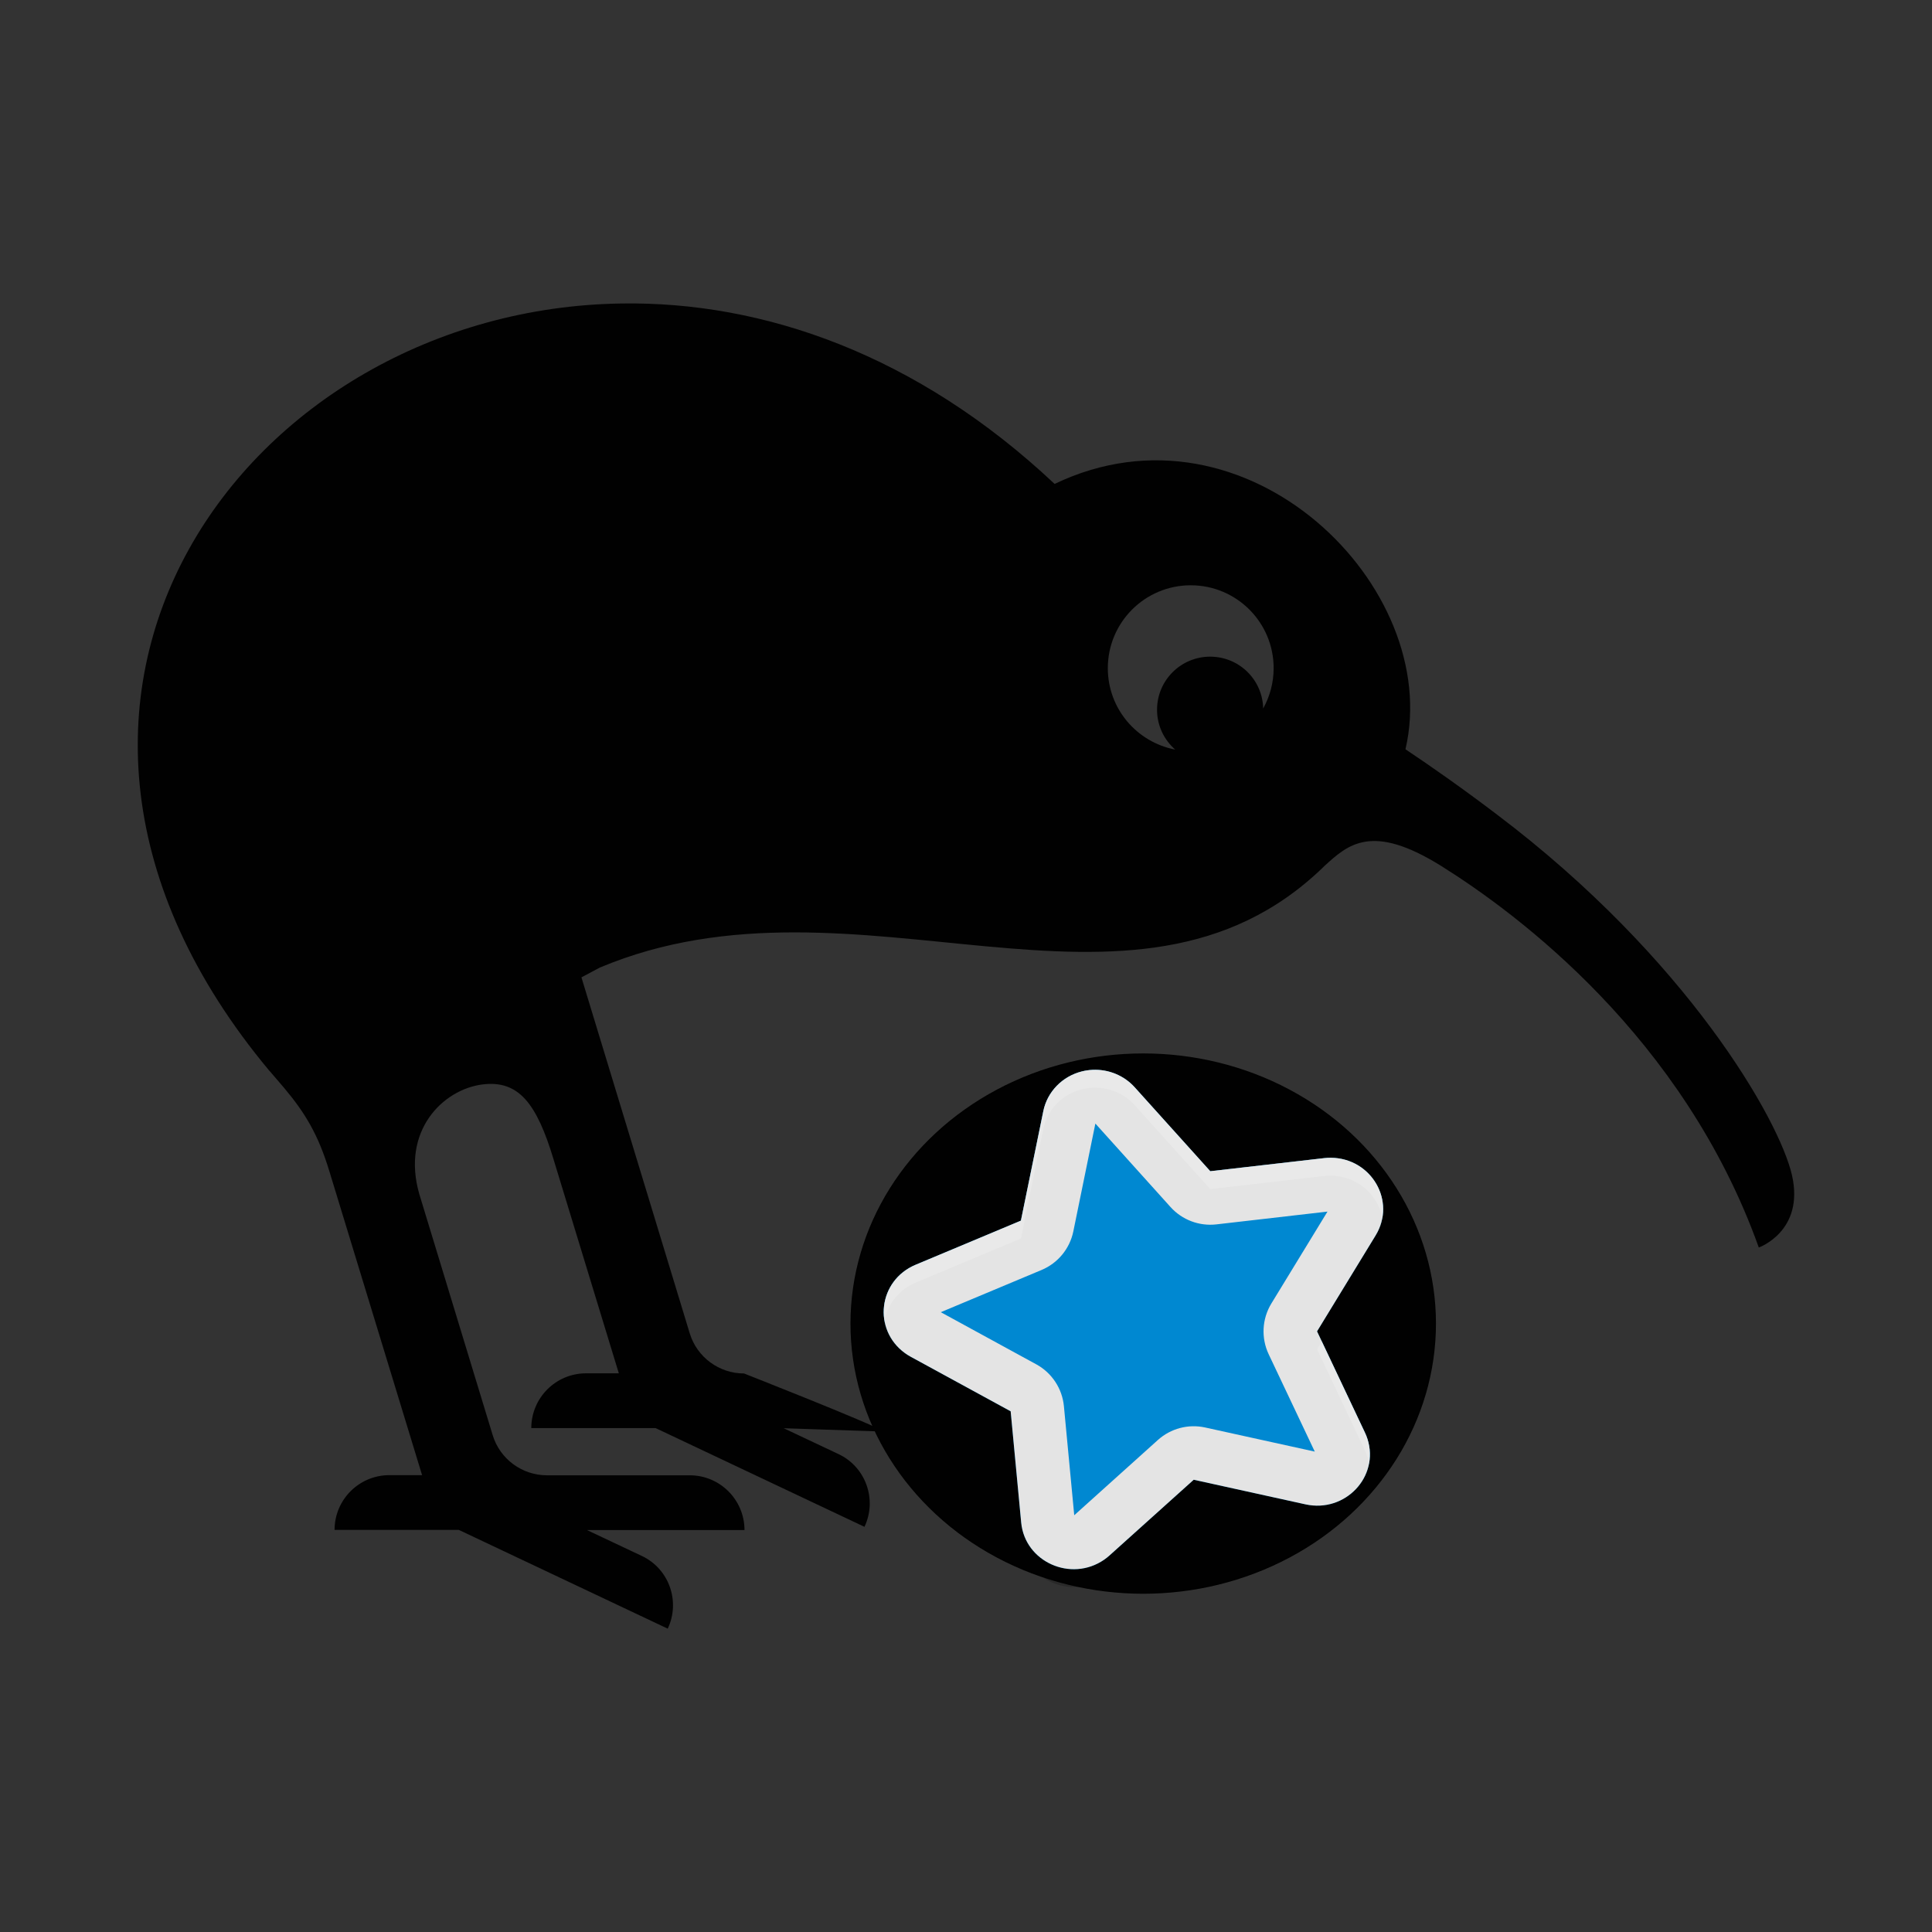 <?xml version="1.0" encoding="UTF-8"?>
<svg enable-background="new 0 0 1256 1256" version="1.1" viewBox="0 0 1256 1256" xmlns="http://www.w3.org/2000/svg">
 <rect x="0" y="0" width="1256" height="1256" fill="#333333" stroke="none"/>
 <defs>
  <style type="text/css">.st0{fill:#010101;}</style>
 </defs>
 <ellipse cx="743.21" cy="860.47" rx="189.81" ry="175.13" fill="#010101" stroke="#000"/>
 <g transform="matrix(1.334 0 0 1.334 -245.73 -230.23)" style="">
  <path d="m711.49 694.71c-9.582 2.377-16.91 9.902-18.847 19.341l-10.921 53.394-51.345 21.512c-18.159 7.621-21.043 31.533-5.183 43.041 0.886 0.641 1.815 1.229 2.781 1.755l48.749 26.616 5.128 54.201c1.811 19.179 24.259 29.257 40.412 18.138 0.909-0.627 1.778-1.308 2.596-2.049l41.071-36.937 54.516 11.995c19.293 4.24 36.062-13.449 30.184-31.839-0.331-1.036-0.73-2.053-1.199-3.038l-23.388-49.441 28.575-46.788c10.096-16.566-2.006-37.556-21.781-37.789-1.106-0.015-2.205 0.042-3.302 0.168l-55.533 6.375-36.851-40.923c-6.381-7.077-16.3-10.063-25.667-7.728l5e-3 -4e-3z" fill="#0088d1" style=""/>
  <path d="m716.58 693.96c-1.722 0.082-3.427 0.334-5.095 0.747-9.571 2.382-16.888 9.902-18.827 19.337l-10.93 53.407-51.336 21.512c-18.164 7.616-21.048 31.529-5.192 43.037 0.886 0.644 1.815 1.231 2.781 1.759l48.753 26.596 5.128 54.212c1.819 19.179 24.279 29.242 40.421 18.119 0.907-0.622 1.765-1.3 2.578-2.034l41.086-36.937 54.506 12.005c19.293 4.229 36.058-13.459 30.173-31.85-0.329-1.036-0.729-2.048-1.193-3.033l-23.374-49.436 28.572-46.789c10.11-16.556-1.976-37.556-21.748-37.808-1.121-0.012-2.235 0.043-3.345 0.173l-55.524 6.381-36.86-40.927c-5.174-5.732-12.749-8.851-20.574-8.471zm1.223 25.941 0.036 0.033s-0.041 0.051-0.036 0.051c0.077 4e-3 0.147 0.079 0-0.084zm0.218 0.238 36.618 40.672c5.647 6.27 13.974 9.418 22.356 8.457l54.14-6.233-27.335 44.768c-4.584 7.501-5.08 16.804-1.324 24.748l22.464 47.449-53.398-11.744c-8.21-1.811-16.792 0.454-23.048 6.078l-40.773 36.688-5.03-53.109c-0.814-8.624-5.857-16.277-13.459-20.433l-46.547-25.417 49.114-20.574c7.951-3.325 13.742-10.365 15.48-18.808l10.742-52.542z" fill="#e4e4e4" style=""/>
  <path d="m716.58 693.96c-1.722 0.082-3.427 0.334-5.095 0.747-9.571 2.382-16.888 9.902-18.827 19.337l-10.93 53.407-51.336 21.512c-10.909 4.584-17.16 15.859-15.126 27.255 1.524-8.265 7.203-15.241 15.126-18.566l51.336-21.512 10.93-53.407c1.939-9.431 9.256-16.949 18.827-19.337 9.368-2.33 19.283 0.655 25.669 7.728l36.86 40.928 55.524-6.381c13.5-1.543 25.895 7.425 28.281 20.457 2.955-16.481-11.22-31.087-28.281-29.151l-55.524 6.381-36.86-40.927c-5.174-5.732-12.749-8.851-20.574-8.471zm111.78 132.34-2.304 3.79 23.374 49.439c0.92 1.957 1.58 4.022 1.954 6.145 0.915-5.024 0.234-10.204-1.954-14.838l-21.07-44.536z" fill="#fff" opacity=".2" style=""/>
  <path d="m857.81 766.14c-0.523 2.99-1.605 5.865-3.188 8.483l-28.572 46.786 2.309 4.903 26.263-42.999c3.147-5.168 4.281-11.267 3.188-17.178v5e-3zm-242.55 50.094c-1.927 10.491 3.176 21.014 12.715 26.231l48.758 26.6 5.127 54.205c1.811 19.18 24.266 29.254 40.413 18.131 0.906-0.622 1.769-1.305 2.587-2.038l41.081-36.939 54.513 11.999c17.883 3.916 34.099-11.155 30.927-28.736-2.553 14.048-16.633 23.178-30.927 20.047l-54.513-12.005-41.081 36.944c-14.541 13.055-38.137 5.89-42.48-12.9-0.245-1.06-0.417-2.127-0.52-3.204l-5.127-54.216-48.754-26.597c-6.728-3.687-11.401-10.127-12.714-17.536l-5e-3 0.014z" opacity=".2" style=""/>
 </g>
 <path class="st0" d="m1165 764.1c-8.3-36.4-68.5-141.3-191.6-234.4-22.5-17.1-42.8-31.3-59.7-42.6 24.6-105.3-103.3-232.3-228.1-172.5-89.6-84.3-189.5-118.7-281.4-117.3-243.3 3.4-431 256.9-229.1 498.8l0.4 0.4c3.1 3.7 6.3 7.4 9.5 11.1 13.1 15.7 21.8 29.6 29.2 54.1l60.2 197.3h-21.3c-19.6 0-35.6 15.9-35.6 35.6h80.8l135.8 64.2c8.4-17.8 0.8-39-16.9-47.3l-35.6-16.8h102.4c0-19.6-15.9-35.6-35.6-35.6h-92.8c-16.2 0-30.6-10.6-35.3-26.1l-47.7-156.7c-11.9-41.2 15.4-68.1 41.1-71.3 23.4-2.9 35.2 12.2 46.2 48.8l42.4 139h-21.3c-19.6 0-35.6 15.9-35.6 35.6h80.8l135.8 64.2c8.4-17.8 0.8-39-16.9-47.3l-35.6-16.8 65.332 2.197c-8.846-5.443-91.132-37.797-91.132-37.797-16.2 0-30.6-10.6-35.3-26.1l-70.4-231.4 12-6.4c167.1-70.1 345.8 55.1 470.2-65.2l0.8-0.8c15.4-14 30.8-28.3 76.3 0.2 49 30.7 157.1 110.8 206.1 247.8 0.1 0 29.8-10.6 21.6-46.9zm-343.8-303.5c-0.4-18.7-15.6-33.7-34.5-33.7-19 0-34.5 15.4-34.5 34.5 0 10.4 4.6 19.6 11.8 25.9-25-4.8-43.8-26.6-43.8-52.9 0-29.8 24.1-53.9 53.9-53.9s53.9 24.1 53.9 53.9c0 9.5-2.5 18.4-6.8 26.2z"/>
</svg>
